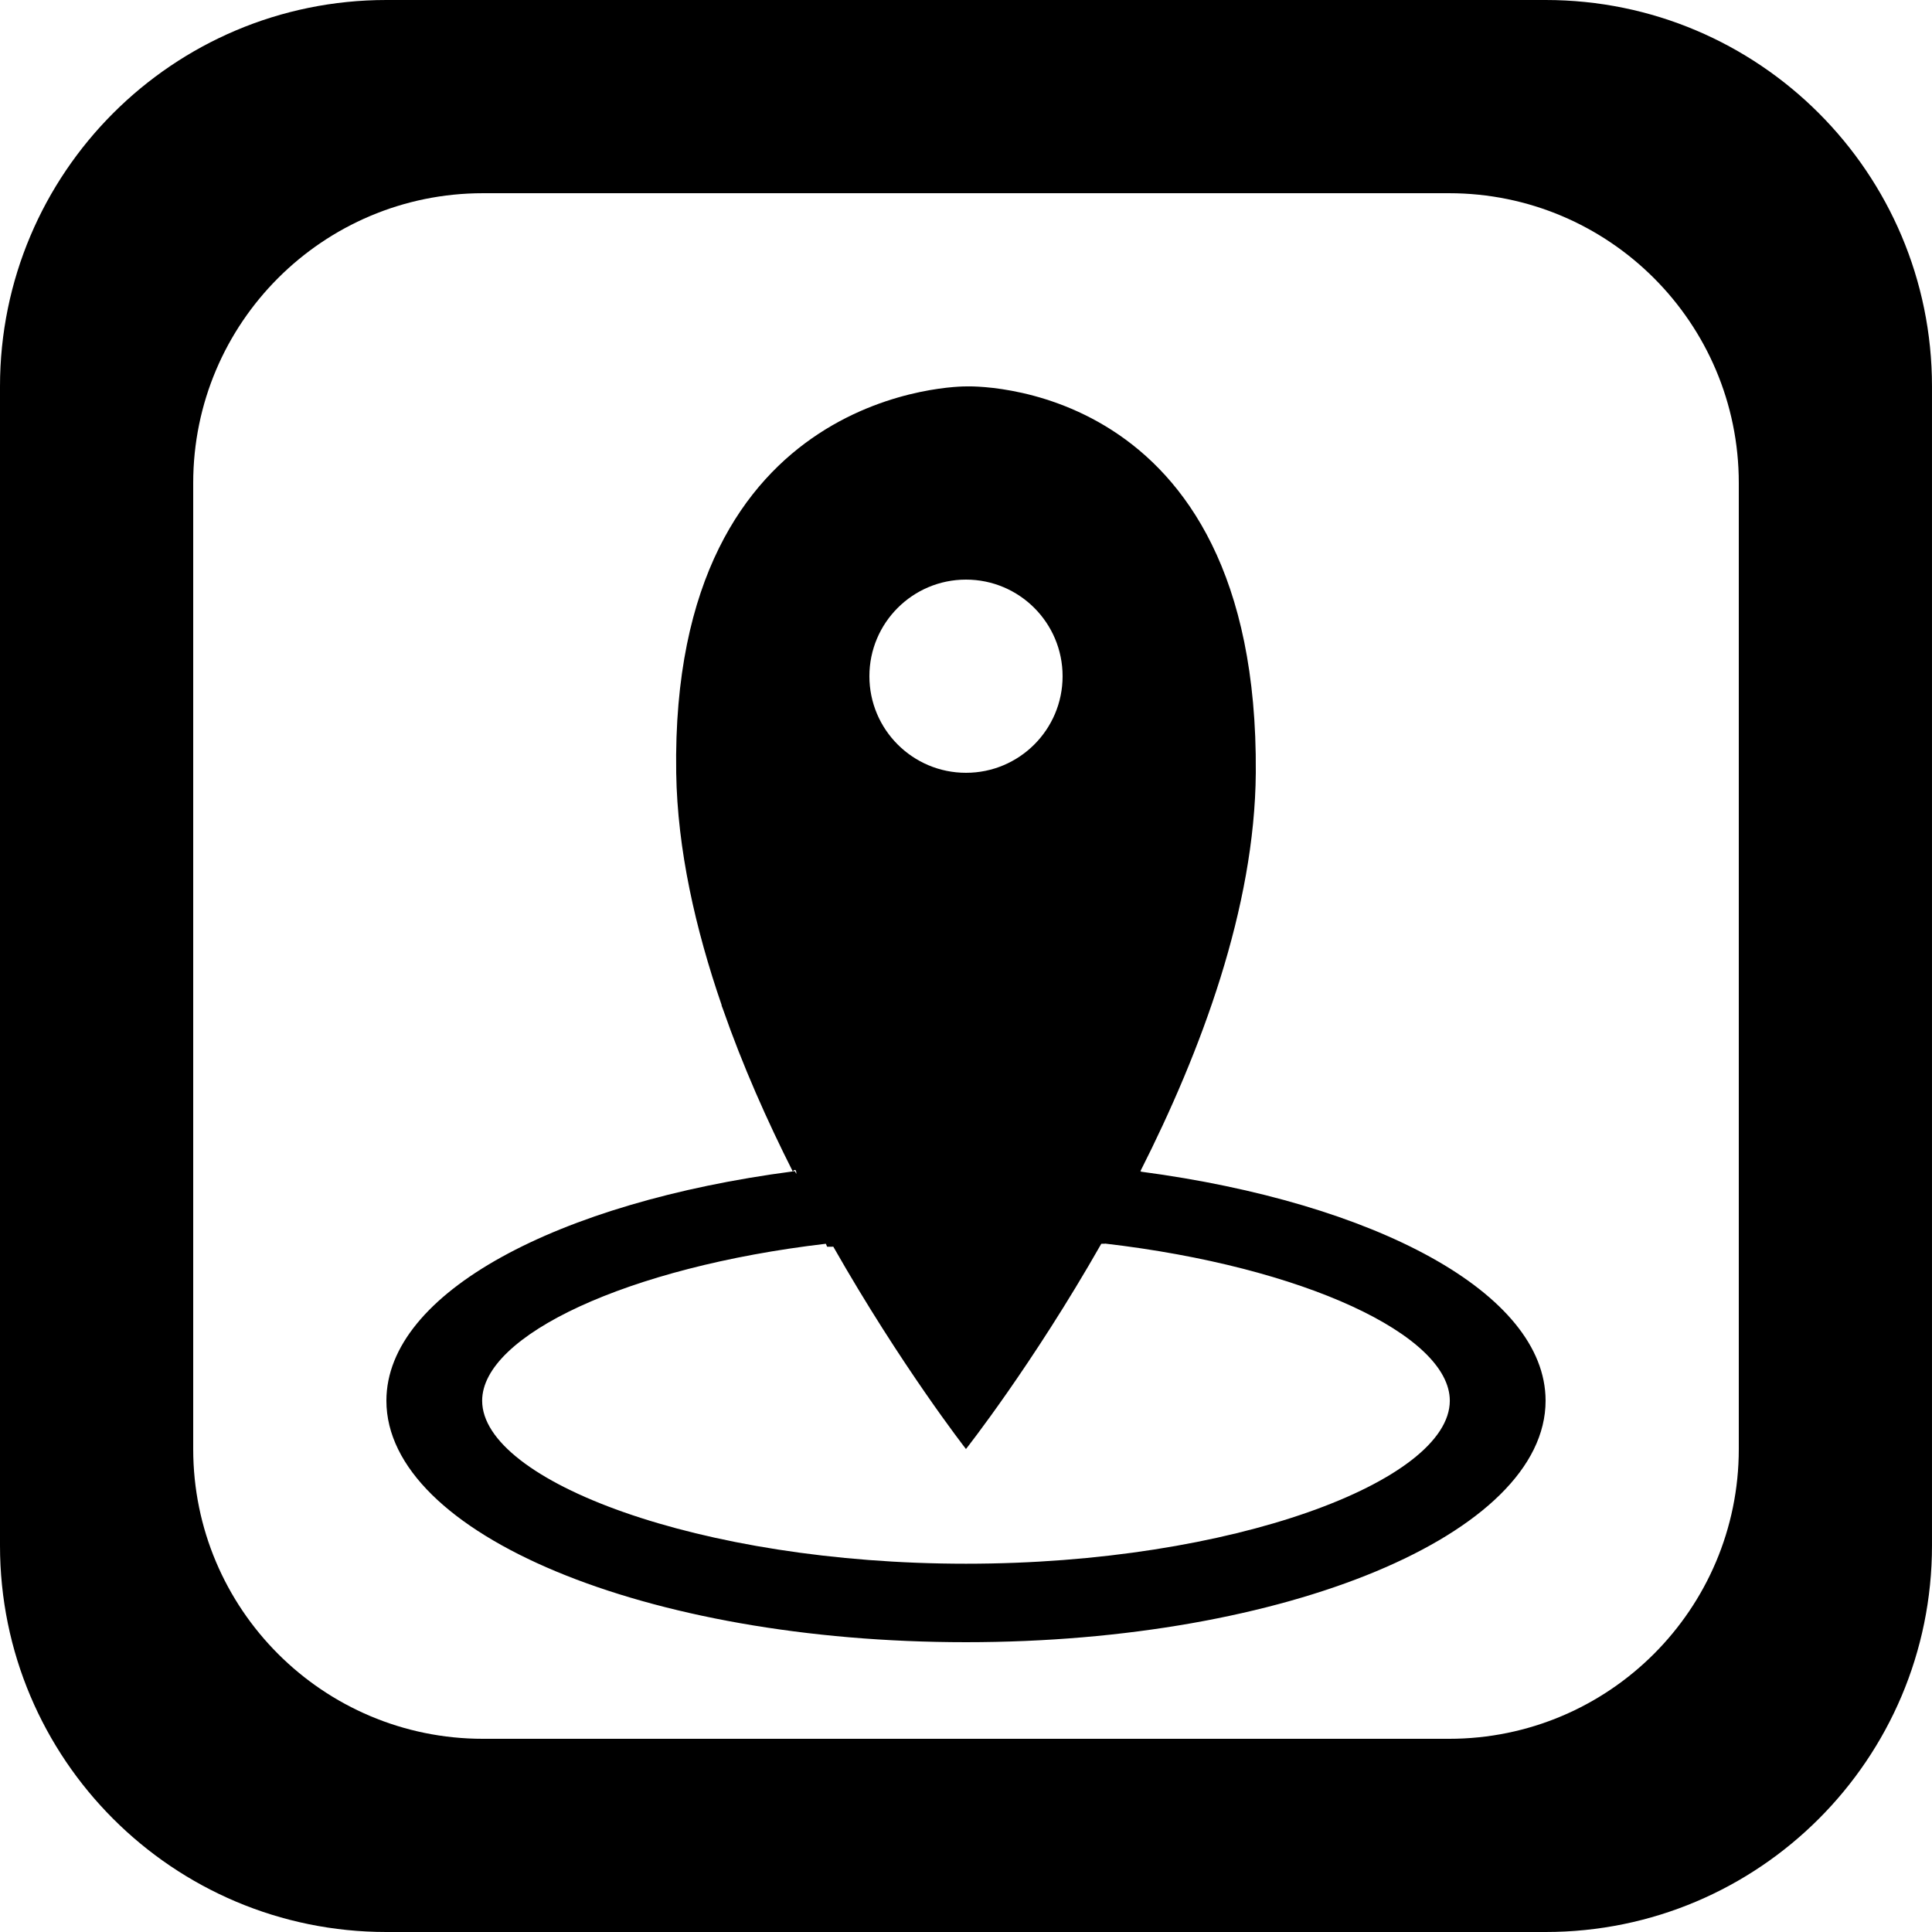 <?xml version='1.0' encoding='iso-8859-1'?>
<svg version="1.1" xmlns="http://www.w3.org/2000/svg" viewBox="0 0 137.145 137.145" xmlns:xlink="http://www.w3.org/1999/xlink" enable-background="new 0 0 137.145 137.145">
  <g>
    <g>
      <path d="m109.716,0h-82.287c-15.148,0-27.429,12.281-27.429,27.429v82.287c0,15.148 12.28,27.429 27.429,27.429h82.286c15.148,0 27.429-12.281 27.429-27.429v-82.287c0-15.148-12.28-27.429-27.428-27.429zm13.714,102.859c0,11.361-9.21,20.572-20.572,20.572h-68.572c-11.361,0-20.571-9.211-20.571-20.572v-68.572c0-11.362 9.21-20.572 20.571-20.572h68.572c11.362,0 20.572,9.21 20.572,20.572v68.572zm-42.442-19.688l.013-.027h-0.051c4.315-8.524 8.122-18.712 8.194-28.285 0.214-28.278-20.572-27.429-20.572-27.429s-21-0.207-20.571,27.429c0.084,5.439 1.362,11.077 3.23,16.499l-.016,.001c0,0 0.049,0.129 0.1,0.262 1.405,4.032 3.138,7.927 4.959,11.533 0.28-0.315 0.254,0.178 0.254,0.178-0.033-0.066-0.07-0.131-0.103-0.197-0.05,0.007-0.1,0.012-0.15,0.019-16.674,2.189-28.846,8.606-28.846,16.276 0,9.468 18.421,17.143 41.143,17.143 22.723,0 41.143-7.676 41.143-17.143 0.001-7.652-12.115-14.055-28.727-16.259zm-12.416-42.027c3.787,0 6.857,3.07 6.857,6.857 0,3.787-3.07,6.857-6.857,6.857-3.787,0-6.857-3.07-6.857-6.857 0-3.787 3.07-6.857 6.857-6.857zm0,69.858c-18.969-1.42109e-14-34.346-5.891-34.346-11.571 0-4.636 10.32-9.491 24.398-11.142l.09,.213 .439-.004c4.835,8.496 9.417,14.362 9.417,14.362s4.701-5.951 9.606-14.569l.252-.003 .006-.012c14.124,1.641 24.482,6.509 24.482,11.155 0.002,5.68-15.375,11.571-34.344,11.571z"/>
    </g>
  </g>
</svg>
